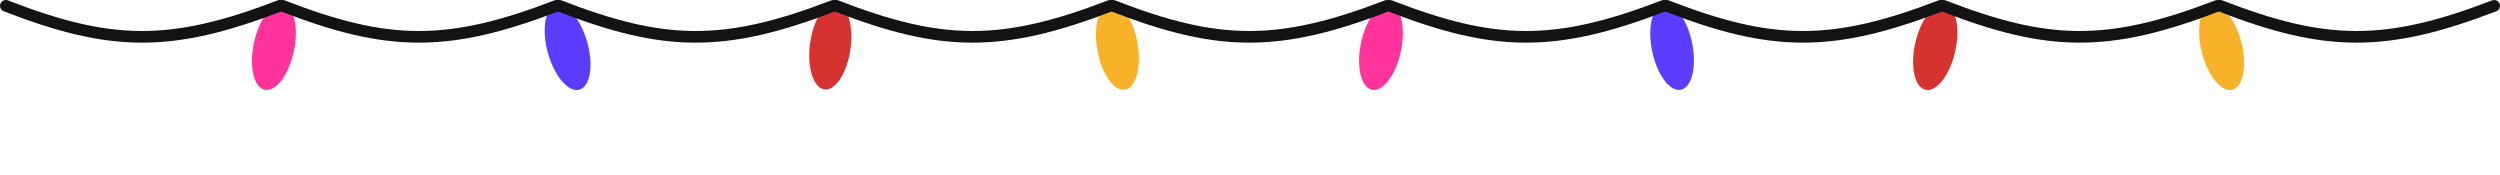 <svg width="429" height="30" viewBox="0 0 429 30" fill="none" xmlns="http://www.w3.org/2000/svg">
<g clip-path="url(#clip0_517_80)">
<g filter="url(#filter0_d_517_80)">
<ellipse cx="47.002" cy="8.069" rx="3.5" ry="7.5" transform="rotate(12.169 47.002 8.069)" fill="#FF3399"/>
</g>
<g filter="url(#filter1_d_517_80)">
<ellipse cx="236.976" cy="8.062" rx="3.5" ry="7.5" transform="rotate(11.939 236.976 8.062)" fill="#FF3399"/>
</g>
<g filter="url(#filter2_d_517_80)">
<ellipse cx="97.397" cy="8.167" rx="3.5" ry="7.5" transform="rotate(-15.683 97.397 8.167)" fill="#5C3DFF"/>
</g>
<g filter="url(#filter3_d_517_80)">
<ellipse cx="286.934" cy="8.05" rx="3.5" ry="7.5" transform="rotate(-11.573 286.934 8.05)" fill="#5C3DFF"/>
</g>
<g filter="url(#filter4_d_517_80)">
<ellipse cx="142.48" cy="7.904" rx="3.5" ry="7.5" transform="rotate(7.758 142.48 7.904)" fill="#D53330"/>
</g>
<g filter="url(#filter5_d_517_80)">
<ellipse cx="332.089" cy="8.093" rx="3.5" ry="7.5" transform="rotate(12.929 332.089 8.093)" fill="#D53330"/>
</g>
<g filter="url(#filter6_d_517_80)">
<ellipse cx="191.752" cy="7.995" rx="3.5" ry="7.5" transform="rotate(-10.025 191.752 7.995)" fill="#F8B229"/>
</g>
<g filter="url(#filter7_d_517_80)">
<ellipse cx="381.229" cy="8.128" rx="3.5" ry="7.5" transform="rotate(-14.162 381.229 8.128)" fill="#F8B229"/>
</g>
<path d="M48.5 1C66.452 7.965 76.728 8.218 95.5 1" stroke="#131313" stroke-width="2" stroke-linecap="round"/>
<path d="M96 1C113.952 7.965 124.228 8.218 143 1" stroke="#131313" stroke-width="2" stroke-linecap="round"/>
<path d="M143.5 1C161.452 7.965 171.728 8.218 190.5 1" stroke="#131313" stroke-width="2" stroke-linecap="round"/>
<path d="M191 1C208.952 7.965 219.228 8.218 238 1" stroke="#131313" stroke-width="2" stroke-linecap="round"/>
<path d="M238.5 1C256.452 7.965 266.728 8.218 285.5 1" stroke="#131313" stroke-width="2" stroke-linecap="round"/>
<path d="M286 1C303.952 7.965 314.228 8.218 333 1" stroke="#131313" stroke-width="2" stroke-linecap="round"/>
<path d="M333.5 1C351.452 7.965 361.728 8.218 380.5 1" stroke="#131313" stroke-width="2" stroke-linecap="round"/>
<path d="M381 1C398.952 7.965 409.228 8.218 428 1" stroke="#131313" stroke-width="2" stroke-linecap="round"/>
<path d="M1 1C18.952 7.965 29.228 8.218 48 1" stroke="#131313" stroke-width="2" stroke-linecap="round"/>
</g>
<defs>
<filter id="filter0_d_517_80" x="23.233" y="-19.3" width="47.54" height="54.738" filterUnits="userSpaceOnUse" color-interpolation-filters="sRGB">
<feFlood flood-opacity="0" result="BackgroundImageFix"/>
<feColorMatrix in="SourceAlpha" type="matrix" values="0 0 0 0 0 0 0 0 0 0 0 0 0 0 0 0 0 0 127 0" result="hardAlpha"/>
<feOffset/>
<feGaussianBlur stdDeviation="10"/>
<feComposite in2="hardAlpha" operator="out"/>
<feColorMatrix type="matrix" values="0 0 0 0 1 0 0 0 0 0.2 0 0 0 0 0.6 0 0 0 0.5 0"/>
<feBlend mode="normal" in2="BackgroundImageFix" result="effect1_dropShadow_517_80"/>
<feBlend mode="normal" in="SourceGraphic" in2="effect1_dropShadow_517_80" result="shape"/>
</filter>
<filter id="filter1_d_517_80" x="213.216" y="-19.312" width="47.521" height="54.748" filterUnits="userSpaceOnUse" color-interpolation-filters="sRGB">
<feFlood flood-opacity="0" result="BackgroundImageFix"/>
<feColorMatrix in="SourceAlpha" type="matrix" values="0 0 0 0 0 0 0 0 0 0 0 0 0 0 0 0 0 0 127 0" result="hardAlpha"/>
<feOffset/>
<feGaussianBlur stdDeviation="10"/>
<feComposite in2="hardAlpha" operator="out"/>
<feColorMatrix type="matrix" values="0 0 0 0 1 0 0 0 0 0.2 0 0 0 0 0.6 0 0 0 0.5 0"/>
<feBlend mode="normal" in2="BackgroundImageFix" result="effect1_dropShadow_517_80"/>
<feBlend mode="normal" in="SourceGraphic" in2="effect1_dropShadow_517_80" result="shape"/>
</filter>
<filter id="filter2_d_517_80" x="73.464" y="-19.116" width="47.866" height="54.567" filterUnits="userSpaceOnUse" color-interpolation-filters="sRGB">
<feFlood flood-opacity="0" result="BackgroundImageFix"/>
<feColorMatrix in="SourceAlpha" type="matrix" values="0 0 0 0 0 0 0 0 0 0 0 0 0 0 0 0 0 0 127 0" result="hardAlpha"/>
<feOffset/>
<feGaussianBlur stdDeviation="10"/>
<feComposite in2="hardAlpha" operator="out"/>
<feColorMatrix type="matrix" values="0 0 0 0 0.361 0 0 0 0 0.239 0 0 0 0 1 0 0 0 0.5 0"/>
<feBlend mode="normal" in2="BackgroundImageFix" result="effect1_dropShadow_517_80"/>
<feBlend mode="normal" in="SourceGraphic" in2="effect1_dropShadow_517_80" result="shape"/>
</filter>
<filter id="filter3_d_517_80" x="263.188" y="-19.332" width="47.491" height="54.763" filterUnits="userSpaceOnUse" color-interpolation-filters="sRGB">
<feFlood flood-opacity="0" result="BackgroundImageFix"/>
<feColorMatrix in="SourceAlpha" type="matrix" values="0 0 0 0 0 0 0 0 0 0 0 0 0 0 0 0 0 0 127 0" result="hardAlpha"/>
<feOffset/>
<feGaussianBlur stdDeviation="10"/>
<feComposite in2="hardAlpha" operator="out"/>
<feColorMatrix type="matrix" values="0 0 0 0 0.361 0 0 0 0 0.239 0 0 0 0 1 0 0 0 0.5 0"/>
<feBlend mode="normal" in2="BackgroundImageFix" result="effect1_dropShadow_517_80"/>
<feBlend mode="normal" in="SourceGraphic" in2="effect1_dropShadow_517_80" result="shape"/>
</filter>
<filter id="filter4_d_517_80" x="118.867" y="-19.543" width="47.227" height="54.893" filterUnits="userSpaceOnUse" color-interpolation-filters="sRGB">
<feFlood flood-opacity="0" result="BackgroundImageFix"/>
<feColorMatrix in="SourceAlpha" type="matrix" values="0 0 0 0 0 0 0 0 0 0 0 0 0 0 0 0 0 0 127 0" result="hardAlpha"/>
<feOffset/>
<feGaussianBlur stdDeviation="10"/>
<feComposite in2="hardAlpha" operator="out"/>
<feColorMatrix type="matrix" values="0 0 0 0 0.835 0 0 0 0 0.2 0 0 0 0 0.188 0 0 0 0.5 0"/>
<feBlend mode="normal" in2="BackgroundImageFix" result="effect1_dropShadow_517_80"/>
<feBlend mode="normal" in="SourceGraphic" in2="effect1_dropShadow_517_80" result="shape"/>
</filter>
<filter id="filter5_d_517_80" x="308.287" y="-19.259" width="47.605" height="54.705" filterUnits="userSpaceOnUse" color-interpolation-filters="sRGB">
<feFlood flood-opacity="0" result="BackgroundImageFix"/>
<feColorMatrix in="SourceAlpha" type="matrix" values="0 0 0 0 0 0 0 0 0 0 0 0 0 0 0 0 0 0 127 0" result="hardAlpha"/>
<feOffset/>
<feGaussianBlur stdDeviation="10"/>
<feComposite in2="hardAlpha" operator="out"/>
<feColorMatrix type="matrix" values="0 0 0 0 0.835 0 0 0 0 0.2 0 0 0 0 0.188 0 0 0 0.5 0"/>
<feBlend mode="normal" in2="BackgroundImageFix" result="effect1_dropShadow_517_80"/>
<feBlend mode="normal" in="SourceGraphic" in2="effect1_dropShadow_517_80" result="shape"/>
</filter>
<filter id="filter6_d_517_80" x="168.066" y="-19.416" width="47.373" height="54.822" filterUnits="userSpaceOnUse" color-interpolation-filters="sRGB">
<feFlood flood-opacity="0" result="BackgroundImageFix"/>
<feColorMatrix in="SourceAlpha" type="matrix" values="0 0 0 0 0 0 0 0 0 0 0 0 0 0 0 0 0 0 127 0" result="hardAlpha"/>
<feOffset/>
<feGaussianBlur stdDeviation="10"/>
<feComposite in2="hardAlpha" operator="out"/>
<feColorMatrix type="matrix" values="0 0 0 0 0.973 0 0 0 0 0.698 0 0 0 0 0.161 0 0 0 0.5 0"/>
<feBlend mode="normal" in2="BackgroundImageFix" result="effect1_dropShadow_517_80"/>
<feBlend mode="normal" in="SourceGraphic" in2="effect1_dropShadow_517_80" result="shape"/>
</filter>
<filter id="filter7_d_517_80" x="357.37" y="-19.195" width="47.717" height="54.646" filterUnits="userSpaceOnUse" color-interpolation-filters="sRGB">
<feFlood flood-opacity="0" result="BackgroundImageFix"/>
<feColorMatrix in="SourceAlpha" type="matrix" values="0 0 0 0 0 0 0 0 0 0 0 0 0 0 0 0 0 0 127 0" result="hardAlpha"/>
<feOffset/>
<feGaussianBlur stdDeviation="10"/>
<feComposite in2="hardAlpha" operator="out"/>
<feColorMatrix type="matrix" values="0 0 0 0 0.973 0 0 0 0 0.698 0 0 0 0 0.161 0 0 0 0.5 0"/>
<feBlend mode="normal" in2="BackgroundImageFix" result="effect1_dropShadow_517_80"/>
<feBlend mode="normal" in="SourceGraphic" in2="effect1_dropShadow_517_80" result="shape"/>
</filter>
<clipPath id="clip0_517_80">
<rect width="429" height="30" fill="white"/>
</clipPath>
</defs>
</svg>
